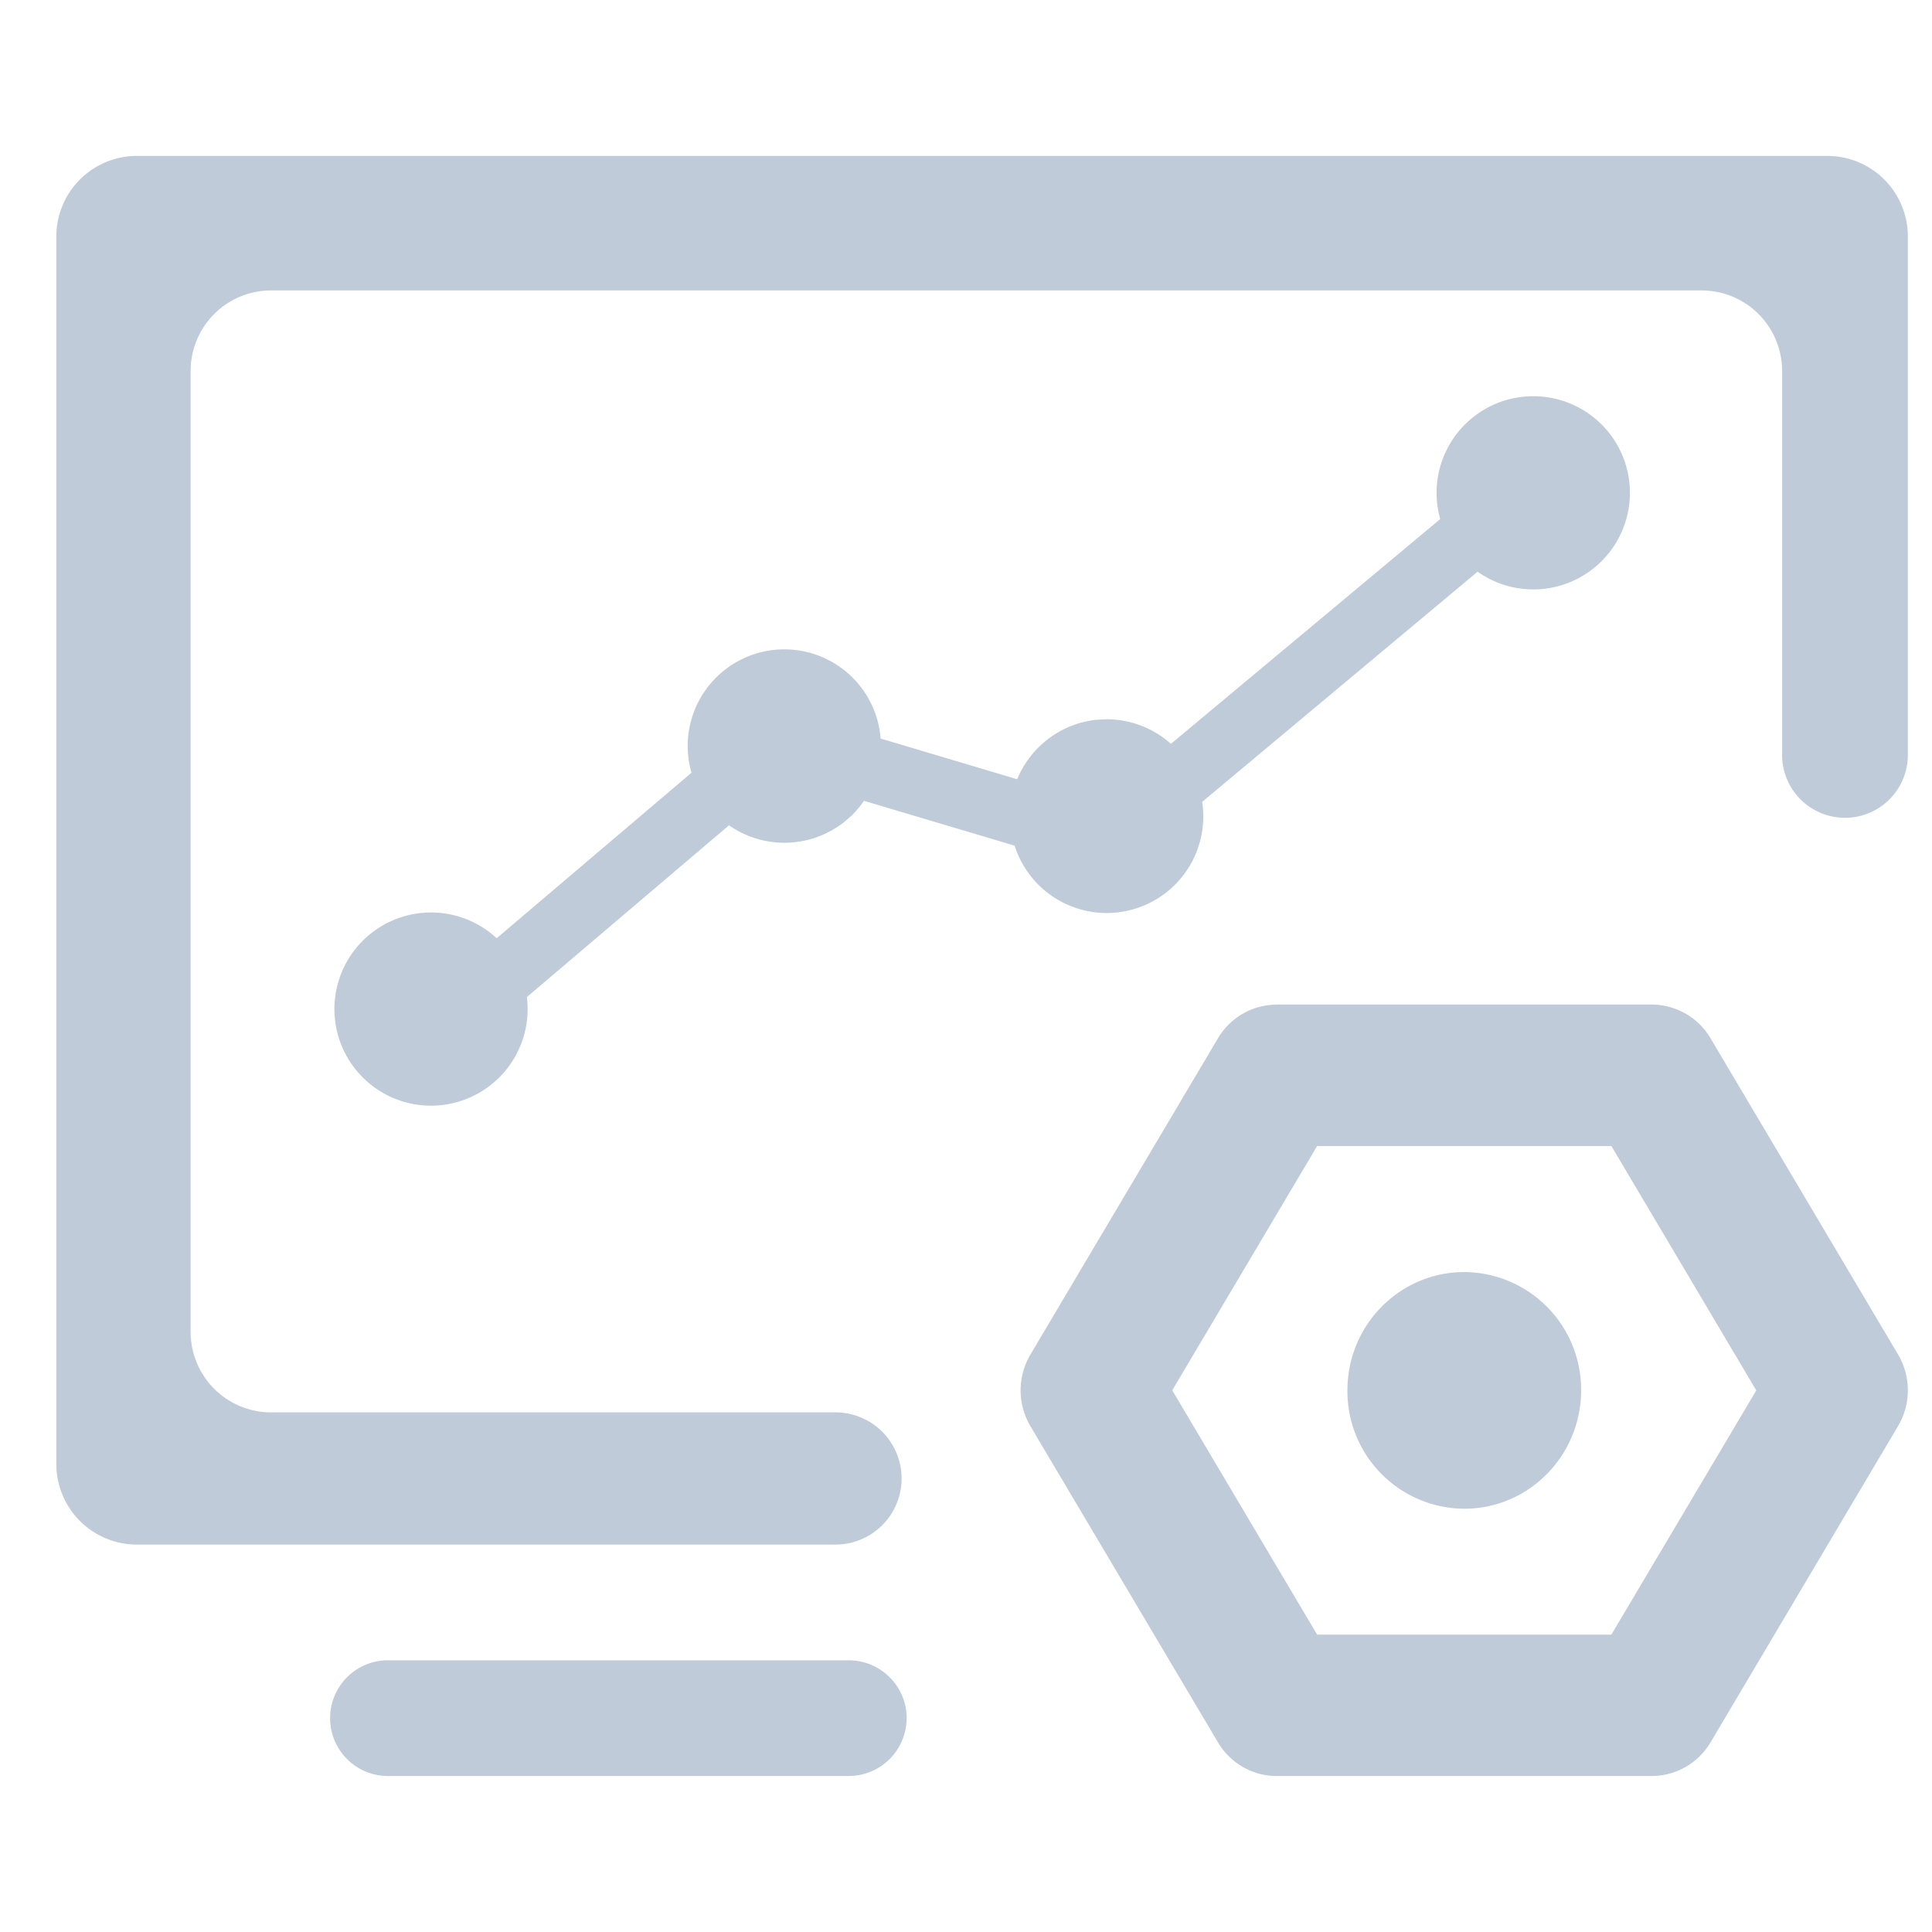 <?xml version="1.0" standalone="no"?><!DOCTYPE svg PUBLIC "-//W3C//DTD SVG 1.1//EN" "http://www.w3.org/Graphics/SVG/1.1/DTD/svg11.dtd"><svg t="1733881242055" class="icon" viewBox="0 0 1024 1024" version="1.1" xmlns="http://www.w3.org/2000/svg" p-id="35757" xmlns:xlink="http://www.w3.org/1999/xlink" width="200" height="200"><path d="M480.512 910.677a30.677 30.677 0 0 1-30.677 30.635h-245.333a30.677 30.677 0 0 1 0-61.312h245.333c16.939 0 30.72 13.739 30.72 30.677zM1011.2 125.355v274.773a33.28 33.28 0 1 1-66.645 0v-203.52a42.667 42.667 0 0 0-42.667-42.667H143.701a42.667 42.667 0 0 0-42.667 42.667v509.312a42.667 42.667 0 0 0 42.667 42.667h299.136a35.029 35.029 0 0 1 0 70.059H72.533a42.667 42.667 0 0 1-42.667-42.667V125.312a42.667 42.667 0 0 1 42.667-42.667h896a42.667 42.667 0 0 1 42.667 42.667z" fill="#BFCBD9" p-id="35758"></path><path d="M812.629 210.005a51.2 51.2 0 1 1-29.483 93.013l-145.963 121.984a51.2 51.2 0 0 1-99.413 23.211l-79.829-23.765a51.157 51.157 0 0 1-71.552 12.971l-107.136 91.051a51.2 51.2 0 1 1-16-31.189l103.253-87.723a51.2 51.2 0 1 1 100.395-14.08l-0.213-4.053 72.448 21.589c6.997-17.109 23.04-29.568 42.112-31.531l5.248-0.256c13.099 0 25.045 4.949 34.133 13.013l142.72-119.125a51.2 51.2 0 0 1 49.28-65.109z" fill="#BFCBD9" p-id="35759"></path><path d="M838.016 736.939c0 34.603-27.733 62.72-61.909 62.72a62.293 62.293 0 0 1-61.952-62.72c0-34.645 27.733-62.72 61.952-62.72a62.293 62.293 0 0 1 61.909 62.72z" fill="#BFCBD9" p-id="35760"></path><path d="M676.779 532.48c-12.8-0.043-24.661 6.741-31.232 17.835l-99.413 167.637a37.248 37.248 0 0 0 0 37.931l99.413 167.595c6.571 11.093 18.432 17.877 31.232 17.835h198.699a36.267 36.267 0 0 0 31.147-17.835l99.413-167.68a37.248 37.248 0 0 0 0-37.845l-99.413-167.637a36.309 36.309 0 0 0-31.147-17.877h-198.699z m21.333 74.923h155.947l76.8 129.536-76.8 129.451h-155.947l-76.8-129.493 76.8-129.493z" fill="#BFCBD9" p-id="35761"></path></svg>